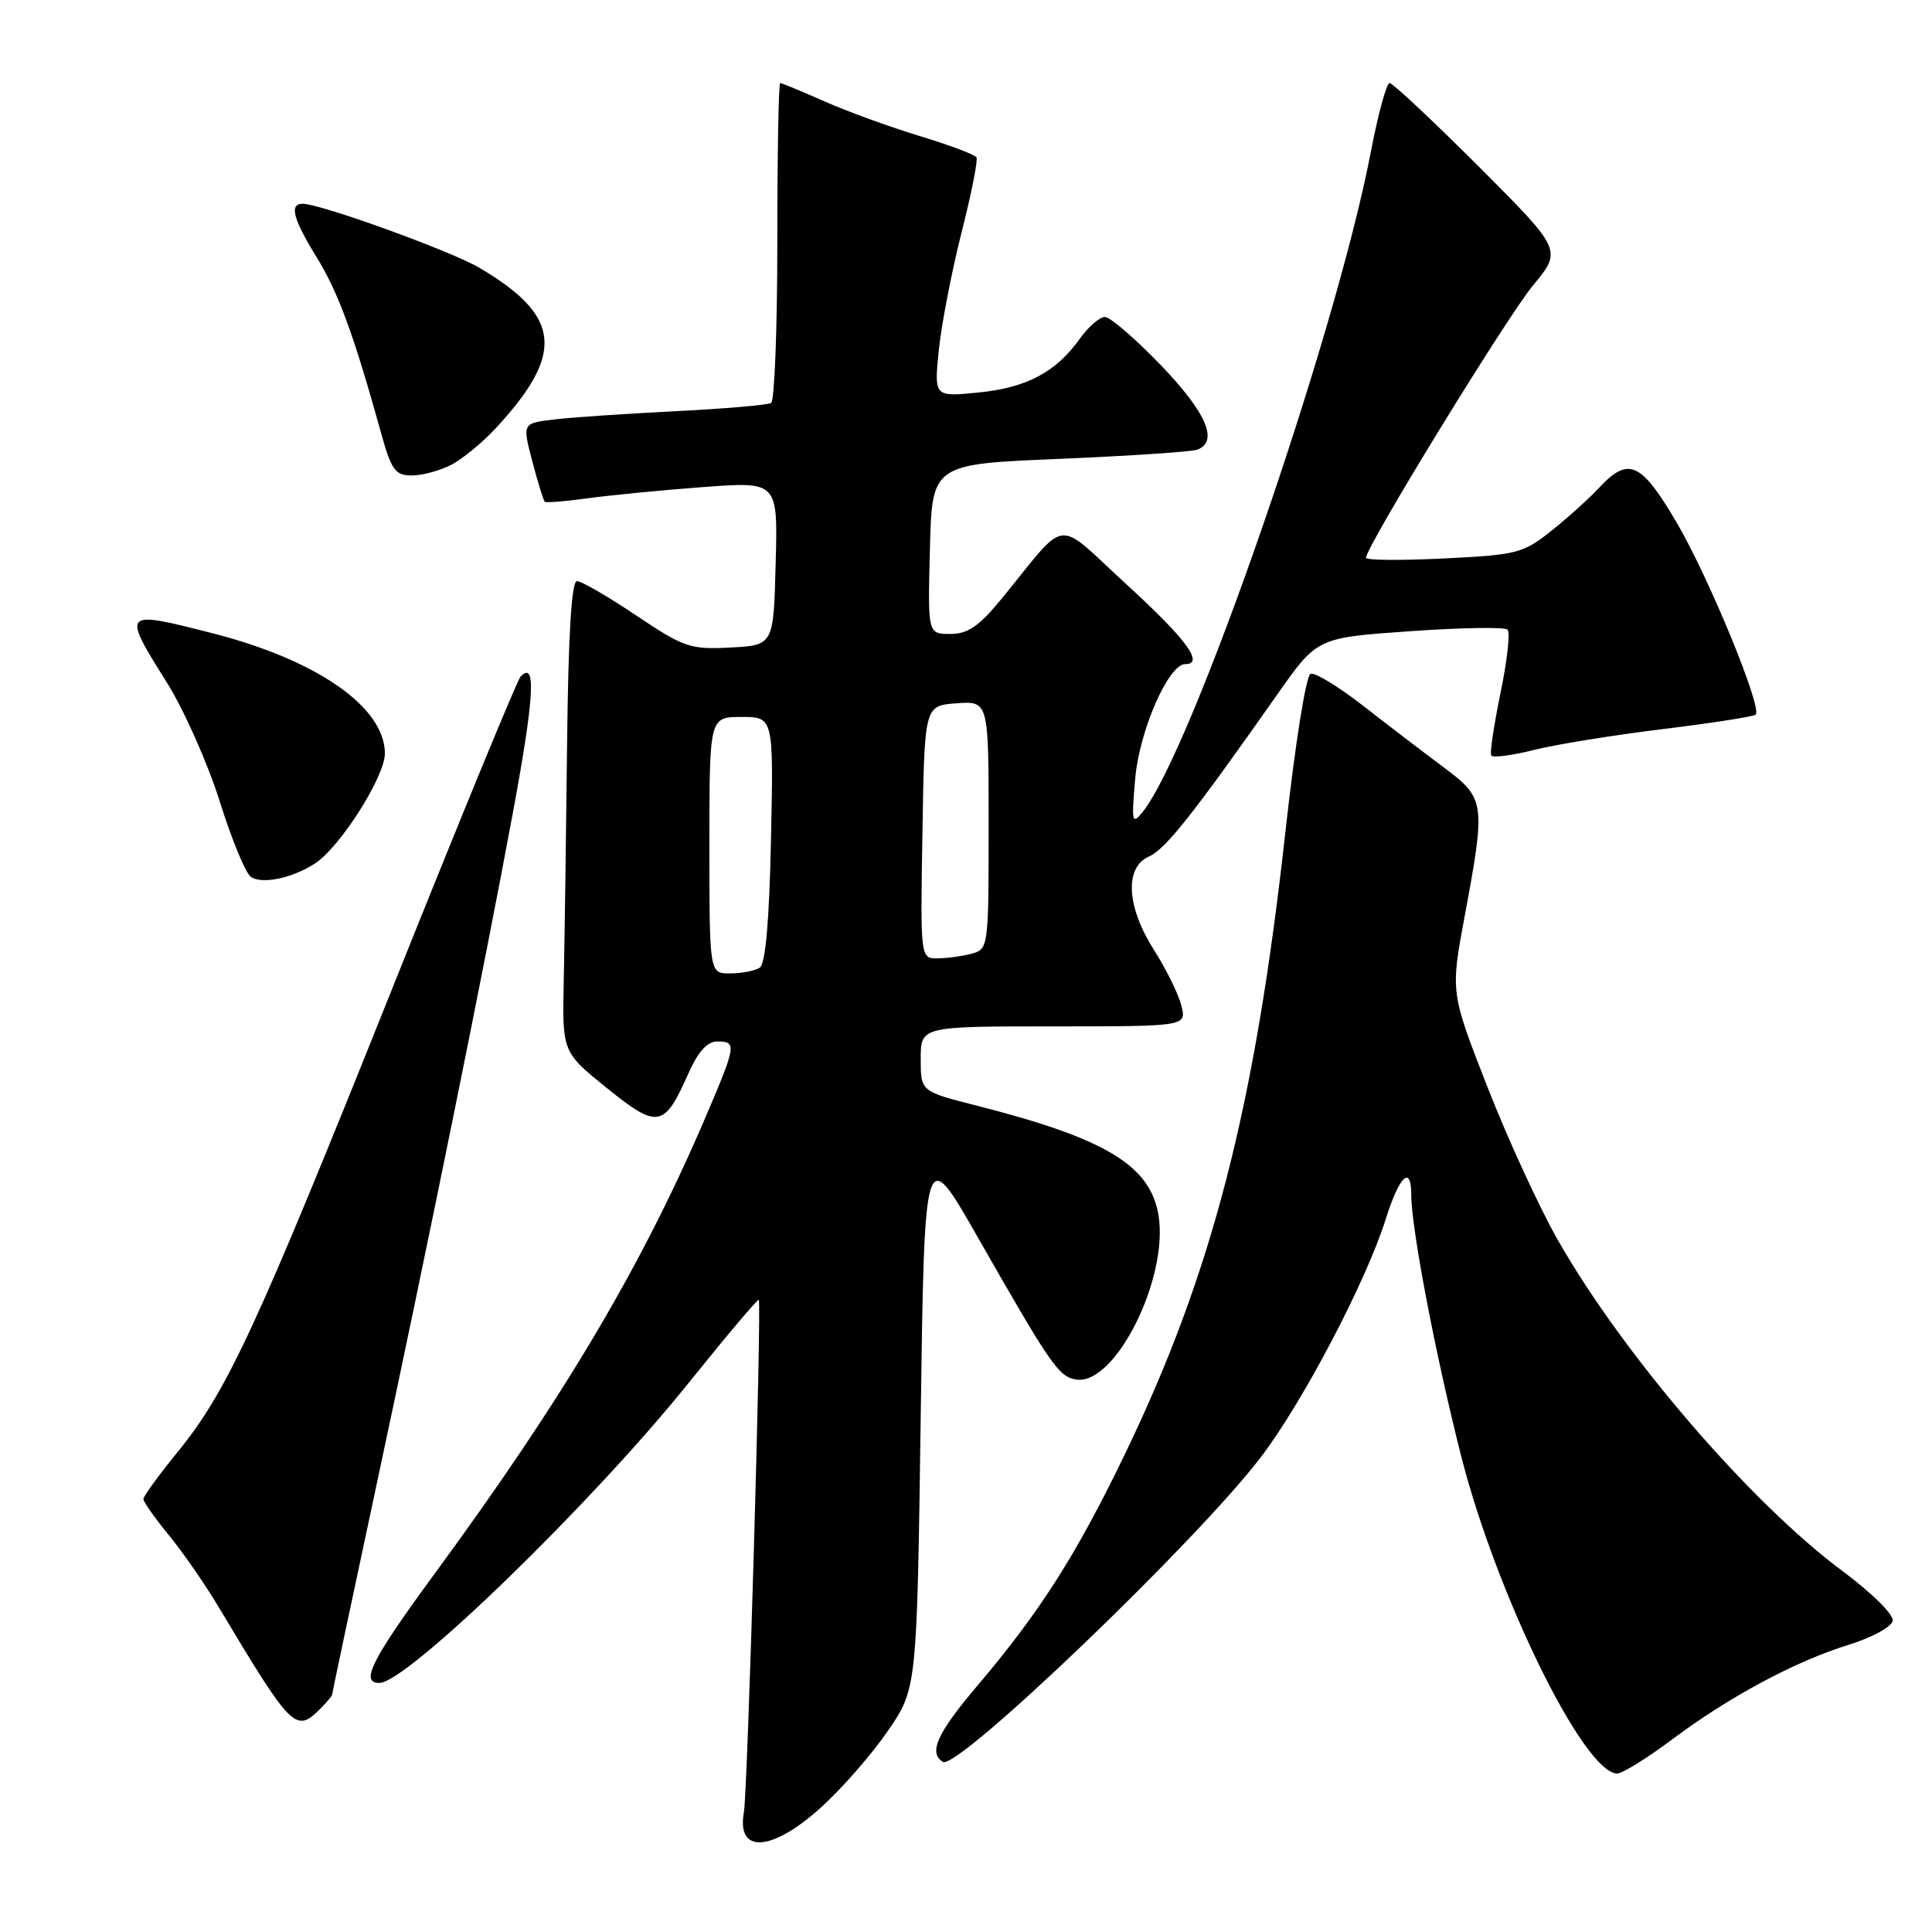 <?xml version="1.0" encoding="UTF-8" standalone="no"?>
<!DOCTYPE svg PUBLIC "-//W3C//DTD SVG 1.1//EN" "http://www.w3.org/Graphics/SVG/1.1/DTD/svg11.dtd" >
<svg xmlns="http://www.w3.org/2000/svg" xmlns:xlink="http://www.w3.org/1999/xlink" version="1.1" viewBox="0 0 256 256">
 <g >
 <path fill="currentColor"
d=" M 108.74 239.54 C 111.47 237.09 115.45 232.54 117.60 229.42 C 121.50 223.76 121.50 223.76 122.00 187.67 C 122.50 151.58 122.50 151.58 129.50 163.84 C 139.29 181.00 140.30 182.46 142.64 182.80 C 147.81 183.55 154.90 169.30 153.50 160.98 C 152.38 154.38 146.44 150.82 129.25 146.46 C 122.00 144.61 122.00 144.61 122.00 140.31 C 122.00 136.00 122.00 136.00 139.61 136.00 C 157.22 136.00 157.22 136.00 156.54 133.25 C 156.16 131.74 154.54 128.44 152.93 125.91 C 149.26 120.16 148.97 114.93 152.25 113.49 C 154.42 112.53 158.08 107.92 169.26 92.00 C 174.53 84.50 174.53 84.50 186.82 83.64 C 193.57 83.16 199.40 83.07 199.76 83.43 C 200.13 83.79 199.71 87.56 198.83 91.79 C 197.96 96.03 197.40 99.77 197.59 100.10 C 197.78 100.44 200.31 100.11 203.22 99.38 C 206.12 98.65 213.83 97.40 220.33 96.61 C 226.84 95.81 232.38 94.95 232.64 94.69 C 233.54 93.79 226.42 76.49 222.17 69.25 C 217.46 61.22 215.78 60.46 211.92 64.60 C 210.59 66.03 207.72 68.62 205.55 70.35 C 201.82 73.32 200.99 73.53 191.29 74.00 C 185.63 74.28 181.00 74.24 181.00 73.91 C 181.00 72.44 199.67 42.00 203.13 37.82 C 207.00 33.14 207.00 33.14 195.94 22.07 C 189.85 15.98 184.53 11.00 184.13 11.00 C 183.72 11.00 182.60 15.13 181.63 20.19 C 176.95 44.58 157.93 99.56 151.37 107.64 C 150.00 109.33 149.91 108.92 150.43 103.08 C 150.99 96.78 154.84 88.00 157.04 88.00 C 159.63 88.00 157.22 84.71 149.36 77.52 C 139.59 68.58 141.72 68.34 132.70 79.36 C 129.72 82.99 128.25 84.00 125.92 84.00 C 122.93 84.00 122.93 84.00 123.22 72.75 C 123.50 61.50 123.50 61.50 140.41 60.80 C 149.71 60.41 157.92 59.86 158.66 59.58 C 161.50 58.49 159.86 54.68 153.84 48.41 C 150.45 44.89 147.11 42.00 146.41 42.00 C 145.71 42.00 144.22 43.29 143.09 44.87 C 139.93 49.31 136.03 51.38 129.63 52.01 C 123.77 52.60 123.77 52.60 124.40 46.36 C 124.76 42.93 126.11 35.94 127.41 30.81 C 128.71 25.69 129.60 21.21 129.39 20.85 C 129.18 20.49 125.80 19.22 121.88 18.03 C 117.97 16.84 112.29 14.78 109.26 13.44 C 106.23 12.10 103.58 11.00 103.38 11.00 C 103.17 11.00 103.00 20.42 103.00 31.94 C 103.00 43.46 102.63 53.11 102.18 53.39 C 101.73 53.67 95.99 54.16 89.43 54.49 C 82.87 54.82 75.63 55.31 73.35 55.59 C 69.21 56.09 69.21 56.09 70.54 61.15 C 71.27 63.93 72.01 66.33 72.19 66.49 C 72.36 66.64 74.97 66.43 78.00 66.01 C 81.03 65.60 87.90 64.93 93.28 64.53 C 103.07 63.81 103.07 63.81 102.78 74.65 C 102.50 85.50 102.50 85.50 96.79 85.80 C 91.46 86.08 90.64 85.80 84.30 81.55 C 80.57 79.05 77.04 77.00 76.45 77.00 C 75.73 77.00 75.30 84.10 75.14 98.75 C 75.01 110.71 74.81 124.75 74.70 129.95 C 74.50 139.40 74.50 139.40 80.42 144.18 C 87.17 149.62 88.01 149.47 91.21 142.25 C 92.50 139.34 93.71 138.00 95.05 138.00 C 97.64 138.00 97.57 138.49 93.51 147.98 C 85.03 167.80 74.74 185.15 57.66 208.43 C 49.23 219.92 47.67 223.00 50.27 223.00 C 53.91 223.00 78.42 199.22 91.26 183.23 C 96.23 177.04 100.41 172.09 100.54 172.23 C 100.94 172.69 99.07 237.37 98.57 240.13 C 97.57 245.67 102.23 245.40 108.74 239.54 Z  M 221.52 230.52 C 229.08 224.85 237.87 220.13 244.97 217.94 C 248.01 217.00 250.63 215.58 250.79 214.78 C 250.96 213.96 248.07 211.10 244.12 208.16 C 231.88 199.05 215.11 179.56 206.41 164.29 C 203.97 160.01 199.77 150.88 197.08 144.00 C 192.20 131.50 192.20 131.50 194.06 121.50 C 196.89 106.27 196.82 105.80 191.25 101.64 C 188.64 99.69 183.85 96.04 180.61 93.51 C 177.37 90.99 174.25 89.08 173.66 89.28 C 173.06 89.48 171.62 98.53 170.34 110.07 C 166.29 146.75 160.65 168.63 149.07 192.65 C 142.61 206.04 137.82 213.56 129.51 223.36 C 124.17 229.66 122.99 232.26 124.94 233.46 C 126.85 234.64 158.77 204.04 167.13 193.00 C 172.71 185.64 181.02 169.79 183.62 161.53 C 185.43 155.79 187.00 154.30 187.00 158.32 C 187.00 162.76 190.22 179.58 193.62 192.97 C 198.32 211.40 209.91 235.00 214.28 235.00 C 214.97 235.00 218.23 232.98 221.52 230.52 Z  M 42.43 226.43 C 43.29 225.56 44.00 224.73 44.00 224.58 C 44.00 224.43 46.49 212.65 49.54 198.40 C 56.88 164.12 64.16 128.23 67.97 107.64 C 70.81 92.29 71.08 87.46 68.97 89.66 C 68.53 90.12 60.88 108.72 51.97 131.00 C 33.95 176.04 30.10 184.34 23.52 192.42 C 21.03 195.47 19.00 198.27 19.00 198.63 C 19.00 199.00 20.51 201.14 22.36 203.40 C 24.21 205.65 27.20 209.97 29.01 213.00 C 38.67 229.15 39.19 229.67 42.43 226.43 Z  M 41.73 114.42 C 45.05 112.27 51.00 102.92 51.00 99.84 C 51.00 93.72 42.05 87.47 28.24 83.93 C 16.14 80.84 16.11 80.87 22.12 90.45 C 24.38 94.07 27.53 101.15 29.12 106.20 C 30.70 111.25 32.56 115.75 33.25 116.20 C 34.77 117.20 38.71 116.37 41.73 114.42 Z  M 59.80 61.59 C 61.28 60.81 63.89 58.67 65.60 56.84 C 74.89 46.84 74.40 41.90 63.50 35.47 C 59.72 33.25 42.47 27.00 40.10 27.00 C 38.30 27.00 38.82 28.99 41.98 34.13 C 44.82 38.73 46.87 44.33 50.46 57.25 C 51.86 62.31 52.36 63.00 54.58 63.00 C 55.96 63.00 58.31 62.36 59.80 61.59 Z  M 94.00 112.00 C 94.00 95.00 94.00 95.00 98.25 95.00 C 102.50 95.00 102.50 95.00 102.16 111.25 C 101.93 122.12 101.43 127.74 100.66 128.23 C 100.02 128.64 98.26 128.98 96.75 128.98 C 94.00 129.00 94.00 129.00 94.00 112.00 Z  M 122.23 110.25 C 122.50 93.50 122.50 93.50 126.75 93.19 C 131.00 92.89 131.00 92.89 131.00 109.33 C 131.00 125.53 130.97 125.78 128.75 126.37 C 127.51 126.70 125.48 126.98 124.23 126.99 C 121.95 127.00 121.95 127.00 122.23 110.25 Z "/>
</g>
</svg>
